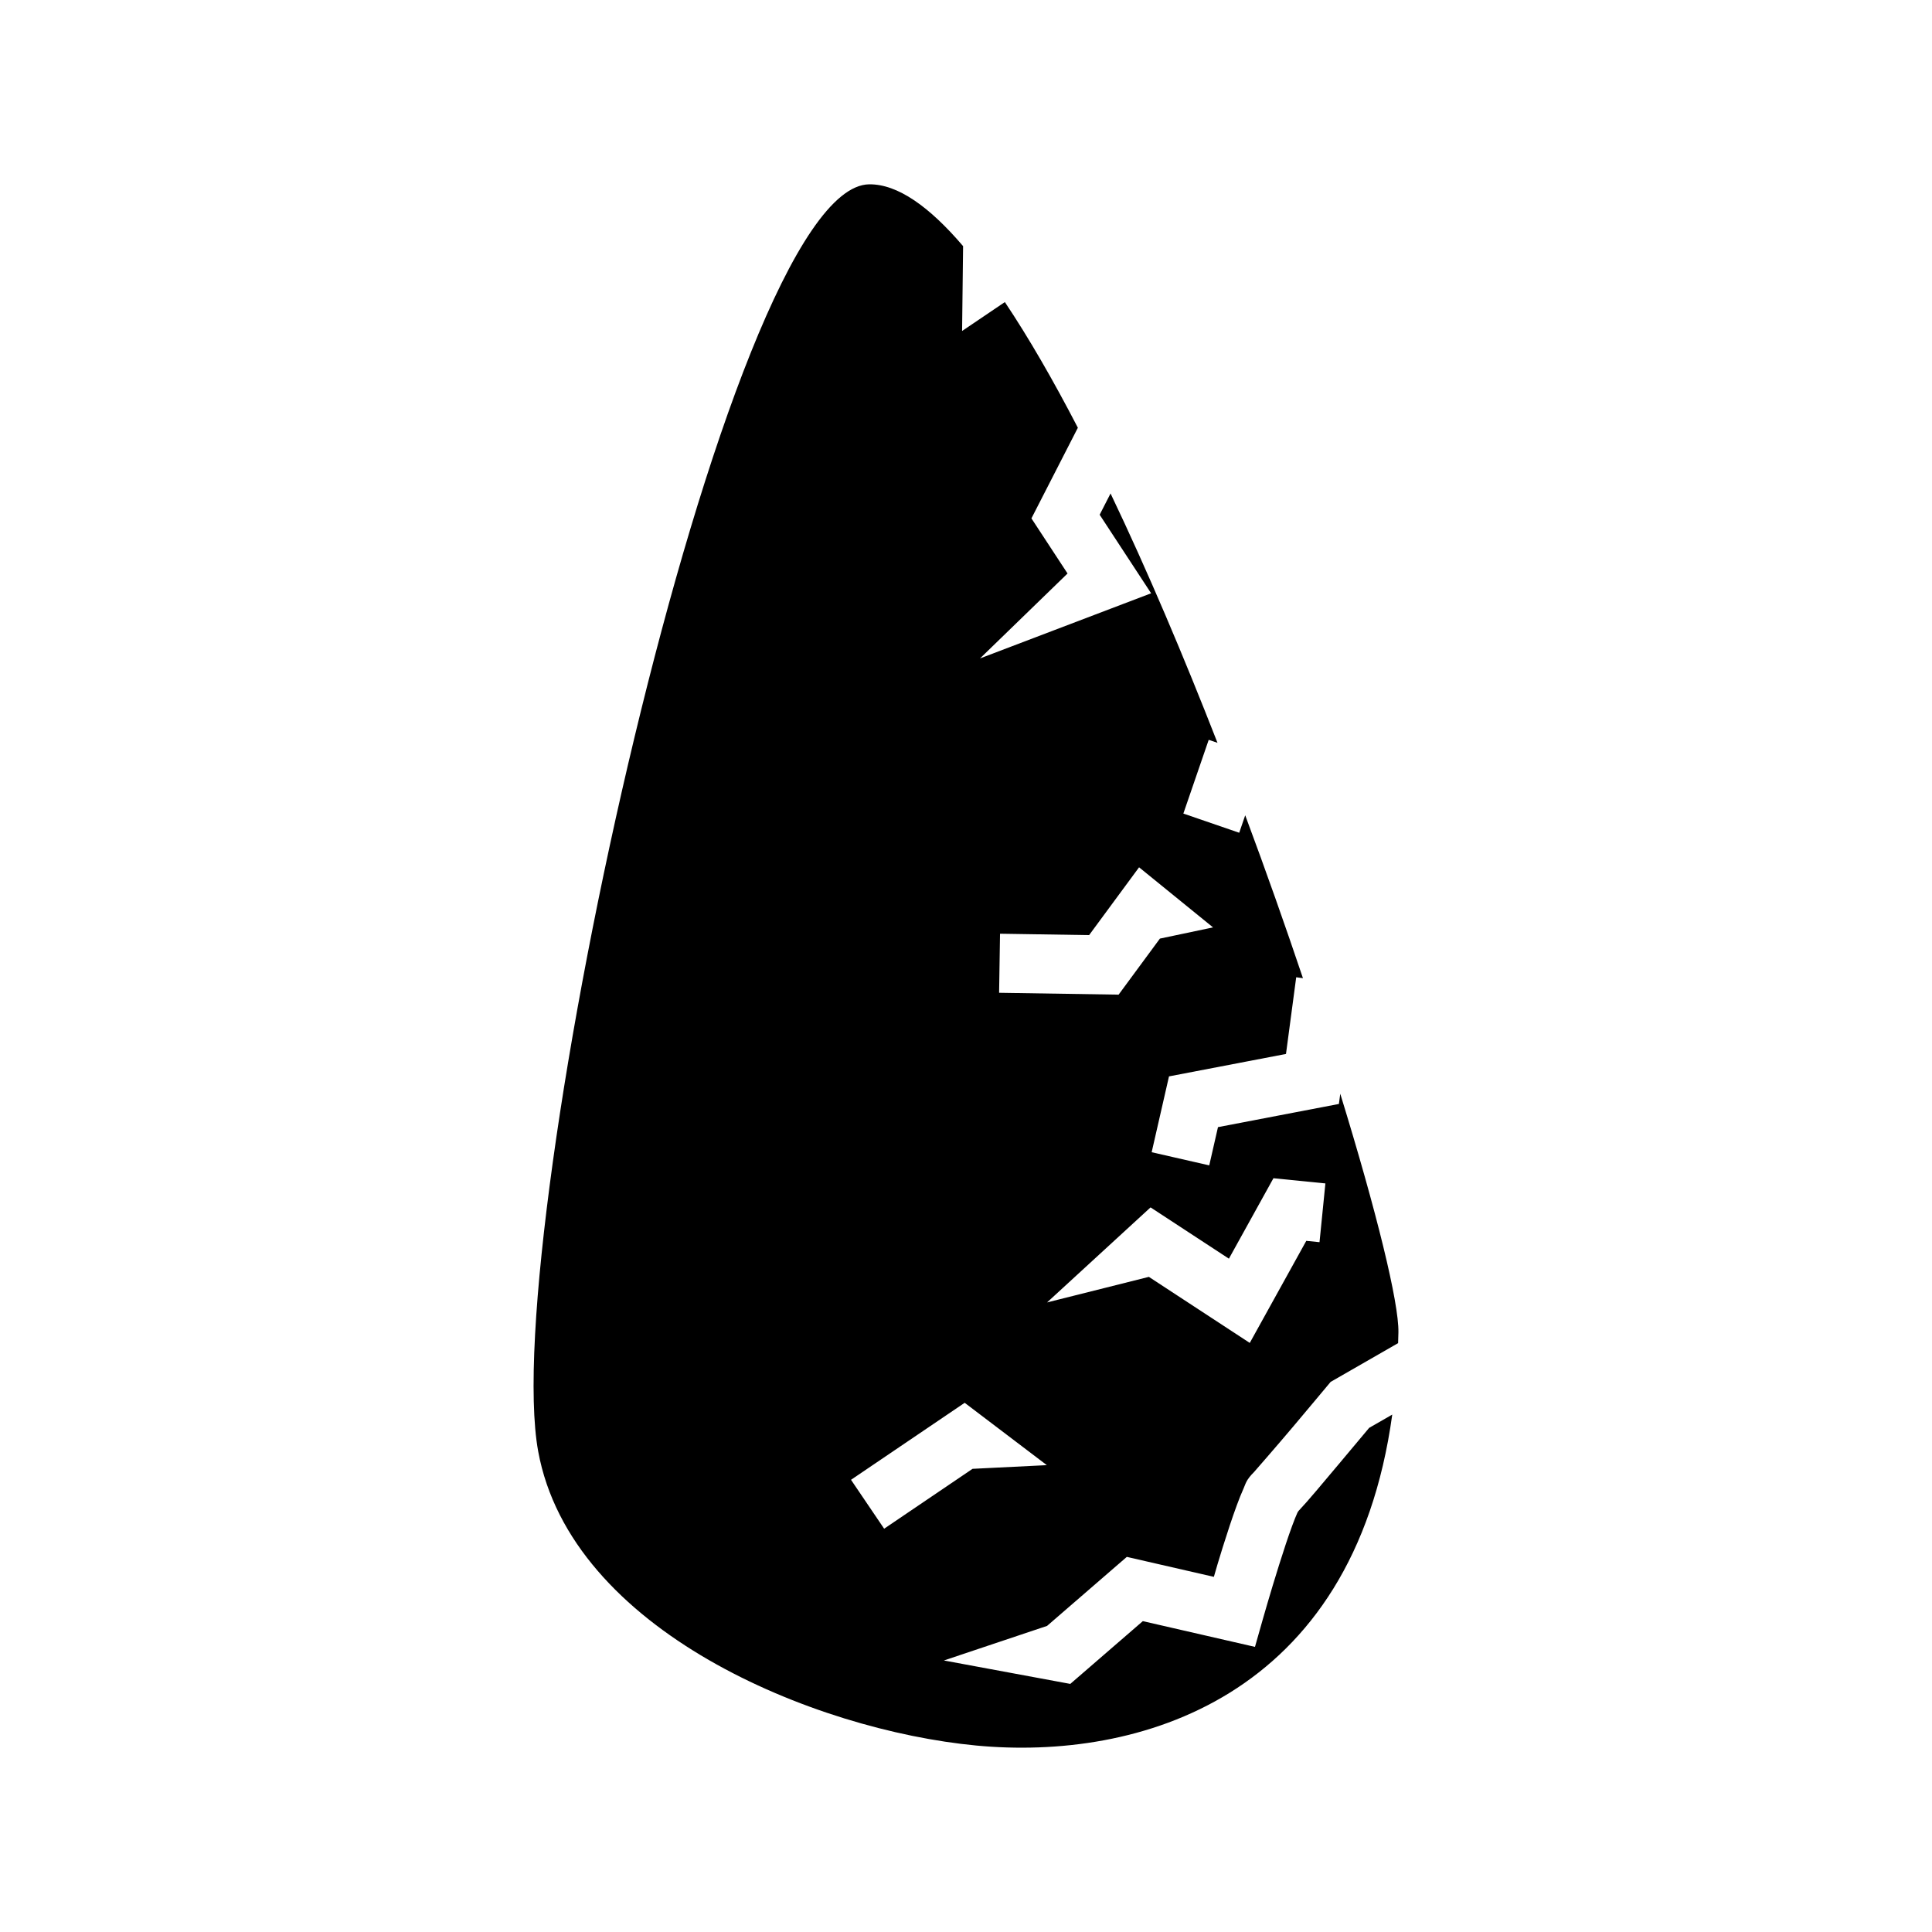 <svg xmlns="http://www.w3.org/2000/svg" width="100%" height="100%" viewBox="0 0 588.8 588.8"><path fill="currentColor" d="M264.902 56.173c-44.12 0.506-112.97 320.03-100.887 386.12 10.002 54.708 84.118 85.005 133.518 89.68 49.062 4.644 114.82-14.037 126.773-100.86l-7.035 4.04c-0.863 1.036-4.473 5.37-9.29 11.084-4.864 5.77-9.245 11.08-12.188 14.186l-0.01 0.01c-0.295 0.312-0.594 0.627-0.86 0.892 0.433-0.43 0.698-0.71 0.853-0.88-0.13 0.162-0.287 0.38-0.412 0.656-0.39 0.86-0.95 2.25-1.555 3.895-1.213 3.292-2.647 7.642-3.988 11.91-2.684 8.538-5.018 16.766-5.018 16.766l-2.334 8.232-34.18-7.846-22.105 19.13-38.524-7.142 31.445-10.533 24.308-21.038 26.528 6.088c0.954-3.25 1.25-4.41 2.71-9.05 1.39-4.423 2.874-8.952 4.27-12.737 0.697-1.893 1.362-3.59 2.058-5.12 0.696-1.533 0.725-2.56 3.22-5.054 0.074-0.077 6.704-7.657 12.022-13.964 5.318-6.307 10.27-12.252 10.27-12.252l1.035-1.238 20.566-11.817c0.035-1.1 0.074-2.198 0.093-3.317 0.154-9.013-6.625-36.675-17.723-72.682l-0.414 3.11-36.853 7.065-2.662 11.654-17.548-4.01 5.283-23.11 35.654-6.838 3.114-23.37 2.053 0.275c-5.364-15.942-11.263-32.673-17.592-49.64l-1.83 5.323-17.023-5.85 7.726-22.474 2.678 0.92c-10.27-26.297-21.314-52.413-32.593-75.998l-3.32 6.482 15.683 23.94-52.146 19.85 26.675-25.882-11.006-16.797 14.15-27.624c-7.455-14.38-14.925-27.348-22.248-38.298l-13.034 8.812 0.305-25.86c-10.21-11.97-19.914-18.937-28.61-18.837z m82.244 208.148l22.543 18.314-16.194 3.414-12.586 17.08-36.42-0.568 0.28-17.998 27.15 0.423z m40.95 94.757l15.833 1.582-1.792 17.907-4.035-0.402-17.22 31.104-30.75-20.13-31.03 7.79 31.545-28.964 23.877 15.63zM294 427.52l25.033 19-22.643 1.122-26.937 18.248-10.096-14.903z" /></svg>